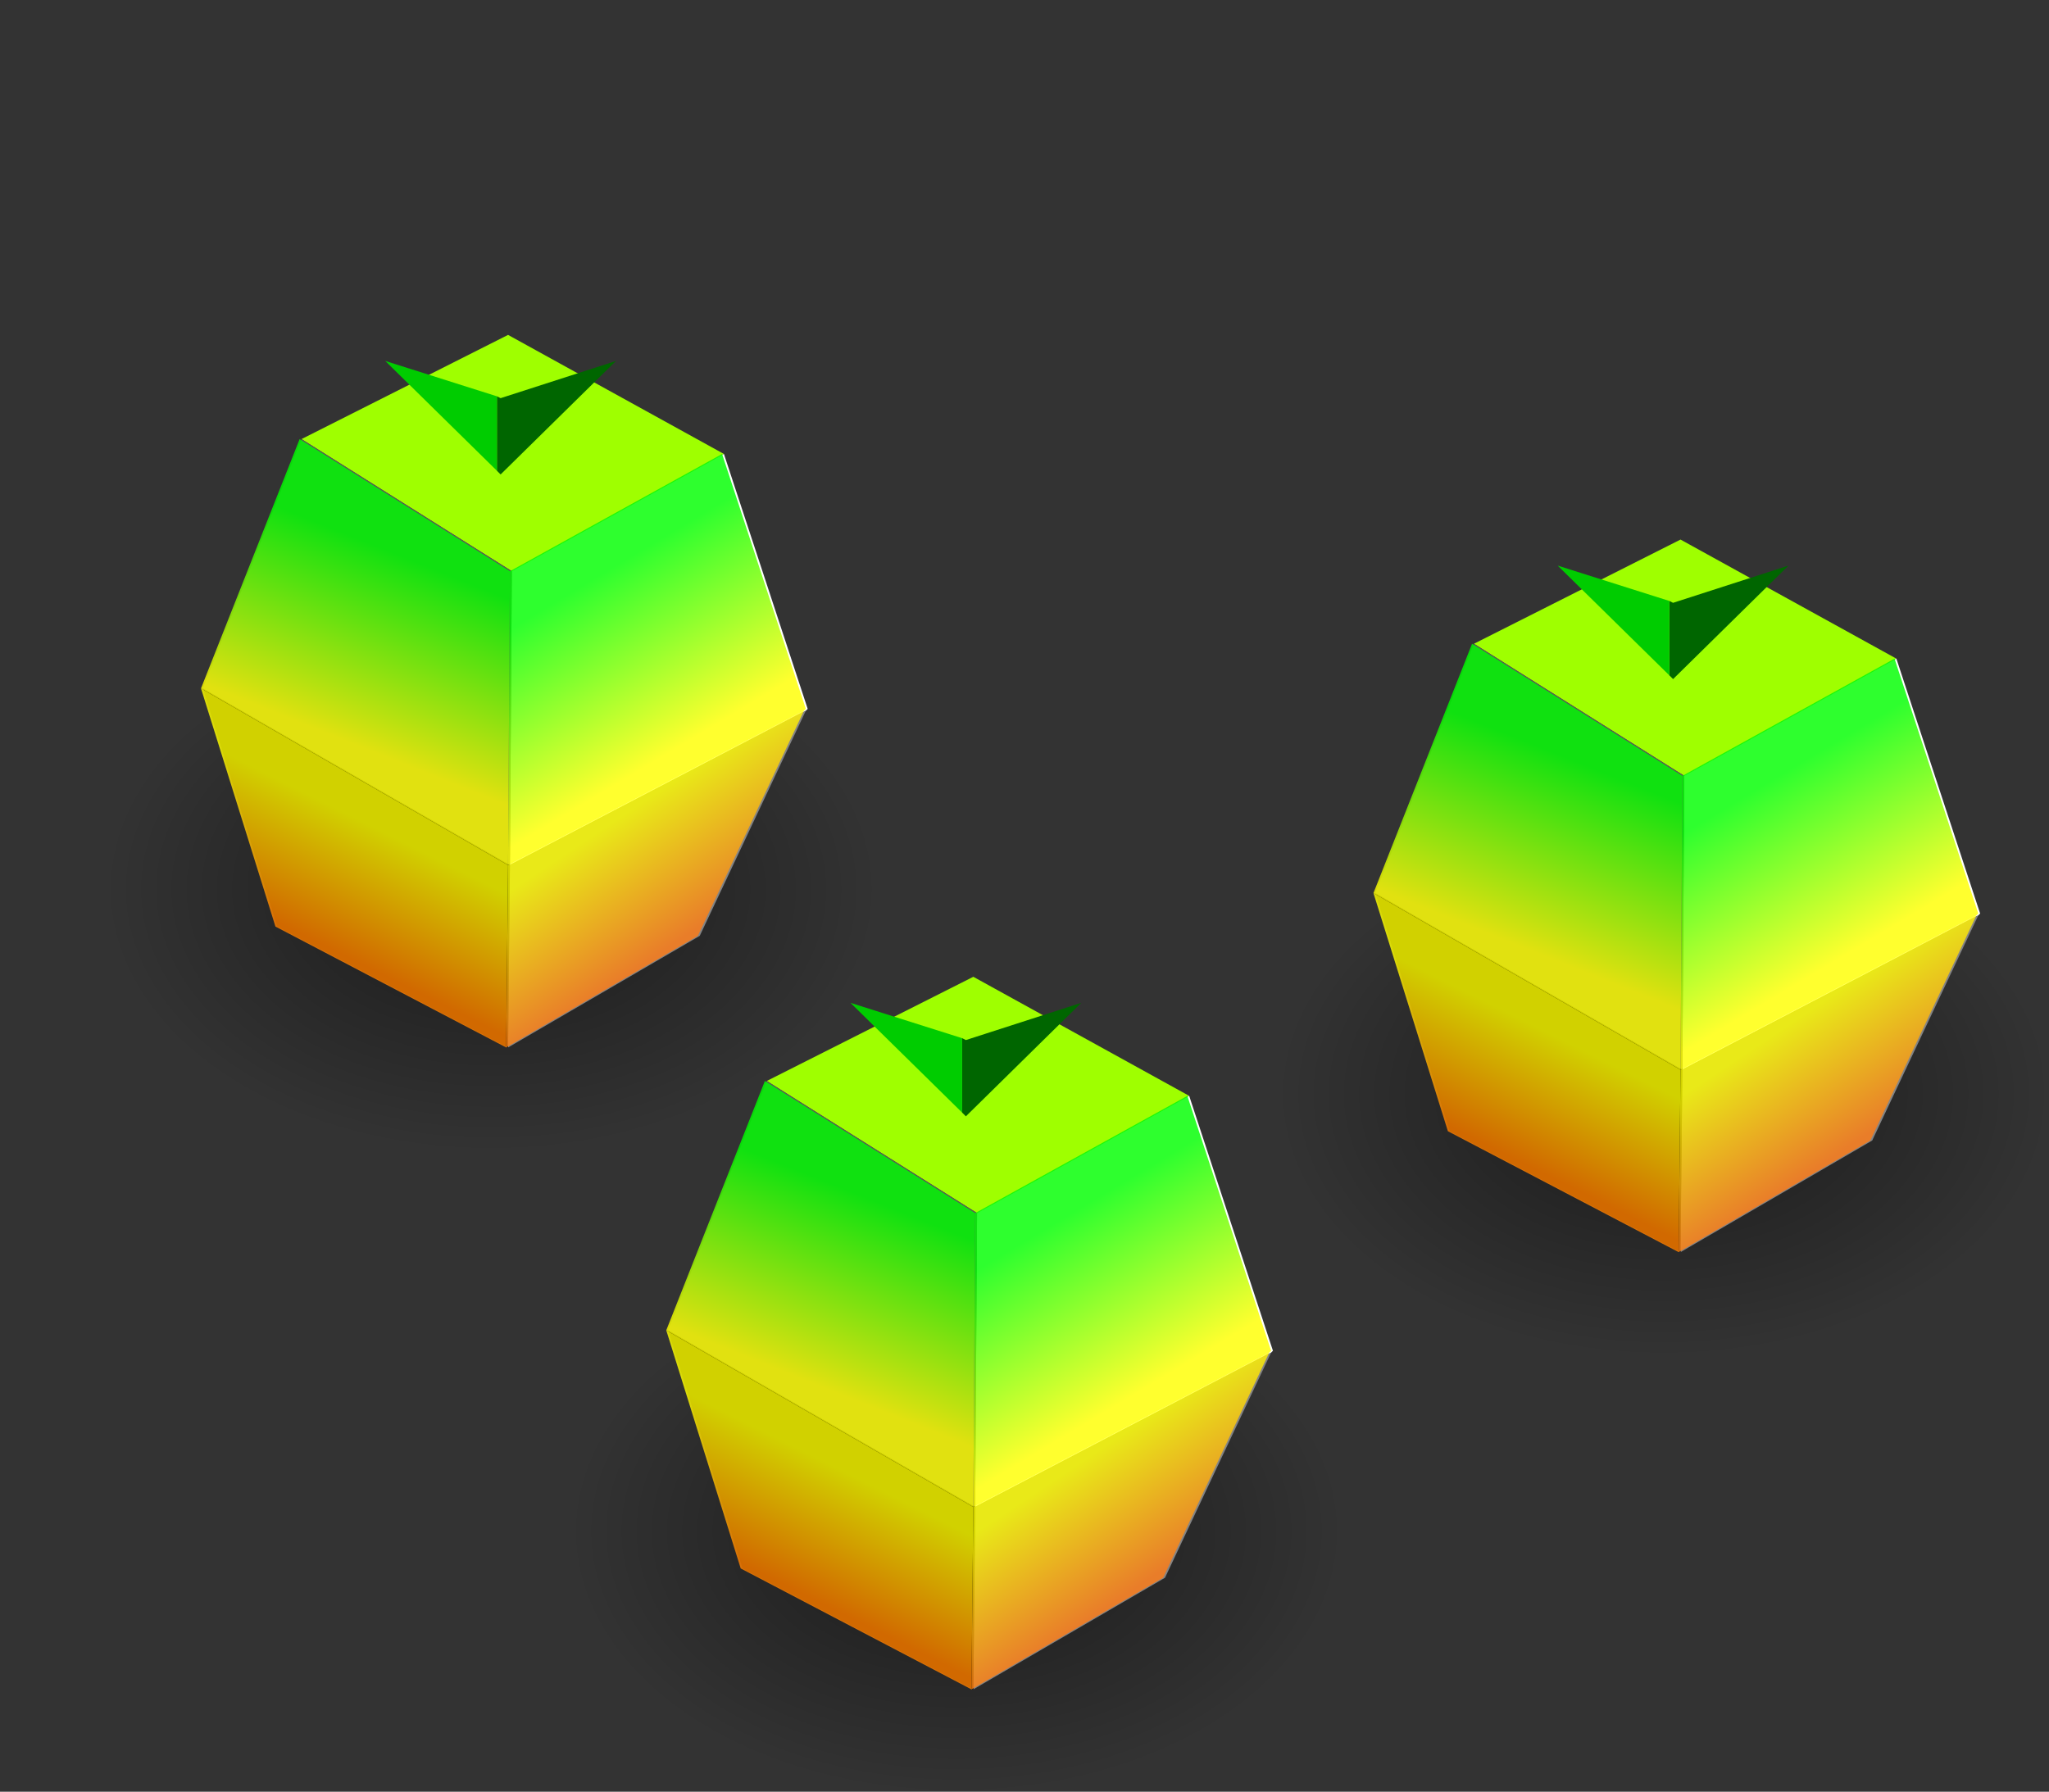 <?xml version="1.0" encoding="UTF-8" standalone="no"?>
<svg xmlns:xlink="http://www.w3.org/1999/xlink" height="48.15px" width="55.05px" xmlns="http://www.w3.org/2000/svg">
  <rect width="100%" height="100%" fill="#333333" stroke="none"/>
  <g transform="matrix(1.0, 0.0, 0.0, 1.0, 2.1, -3.25)">
    <use height="21.9" transform="matrix(1.0, 0.0, 0.0, 1.0, 0.75, 12.25)" width="20.7" xlink:href="#sprite0"/>
    <use height="21.9" transform="matrix(1.0, 0.0, 0.0, 1.0, 32.25, 17.75)" width="20.7" xlink:href="#sprite0"/>
    <use height="21.9" transform="matrix(1.0, 0.0, 0.0, 1.0, 13.25, 29.5)" width="20.7" xlink:href="#sprite0"/>
  </g>
  <defs>
    <g id="sprite0" transform="matrix(1.0, 0.0, 0.0, 1.0, 10.85, 11.15)">
      <use height="27.45" transform="matrix(0.509, 0.0, 0.0, 0.509, -10.86, -3.225)" width="40.7" xlink:href="#sprite1"/>
      <use height="19.15" transform="matrix(1.0, 0.0, 0.0, 1.0, -8.25, -11.15)" width="16.25" xlink:href="#shape1"/>
      <use height="16.35" transform="matrix(1.0, 0.0, 0.0, 1.0, -8.3, -8.35)" width="16.25" xlink:href="#sprite2"/>
    </g>
    <g id="sprite1" transform="matrix(1.0, 0.0, 0.0, 1.0, 20.35, 13.7)">
      <use height="27.45" transform="matrix(1.0, 0.0, 0.0, 1.0, -20.35, -13.7)" width="40.7" xlink:href="#shape0"/>
    </g>
    <g id="shape0" transform="matrix(1.0, 0.0, 0.0, 1.0, 20.35, 13.7)">
      <path d="M20.35 0.0 Q20.35 5.7 14.4 9.7 8.45 13.75 0.0 13.75 -8.45 13.75 -14.4 9.7 -20.35 5.7 -20.35 0.0 -20.35 -5.65 -14.4 -9.7 -8.45 -13.7 0.0 -13.7 8.45 -13.7 14.4 -9.7 20.35 -5.65 20.35 0.0" fill="url(#gradient0)" fill-rule="evenodd" stroke="none"/>
    </g>
    <radialGradient cx="0" cy="0" gradientTransform="matrix(0.025, 0.0, 0.0, 0.017, 0.0, 0.0)" gradientUnits="userSpaceOnUse" id="gradient0" r="819.2" spreadMethod="pad">
      <stop offset="0.0" stop-color="#000000" stop-opacity="0.502"/>
      <stop offset="1.0" stop-color="#000000" stop-opacity="0.0"/>
    </radialGradient>
    <g id="shape1" transform="matrix(1.0, 0.0, 0.0, 1.0, 8.25, 11.15)">
      <path d="M-5.6 -8.35 L-0.05 -11.15 5.75 -7.95 0.05 -4.8 -5.6 -8.35" fill="#9fff00" fill-rule="evenodd" stroke="none"/>
      <path d="M5.75 -7.95 L8.0 -1.1 7.95 -1.05 0.0 3.1 0.05 -4.8 5.75 -7.95" fill="#ffffff" fill-rule="evenodd" stroke="none"/>
      <path d="M7.95 -1.05 L5.1 5.0 -0.05 8.0 0.0 3.1 7.95 -1.05" fill="#848484" fill-rule="evenodd" stroke="none"/>
      <path d="M-8.25 -1.65 L-5.6 -8.35 0.05 -4.8 0.0 3.1 -8.25 -1.65" fill="#595959" fill-rule="evenodd" stroke="none"/>
      <path d="M-0.05 8.0 L-6.25 4.75 -8.25 -1.65 0.0 3.1 -0.05 8.0" fill="#000000" fill-rule="evenodd" stroke="none"/>
      <path d="M-0.35 -9.5 L-0.25 -9.45 2.85 -10.45 -0.25 -7.4 -0.35 -7.5 -0.35 -9.5" fill="#006600" fill-rule="evenodd" stroke="none"/>
      <path d="M-0.35 -9.5 L-0.35 -7.5 -3.35 -10.45 -0.35 -9.5" fill="#00cc00" fill-rule="evenodd" stroke="none"/>
    </g>
    <g id="sprite2" transform="matrix(1.0, 0.0, 0.0, 1.0, 8.15, 8.2)">
      <use height="16.35" transform="matrix(1.0, 0.0, 0.0, 1.0, -8.15, -8.2)" width="16.25" xlink:href="#shape2"/>
    </g>
    <g id="shape2" transform="matrix(1.0, 0.0, 0.0, 1.0, 8.15, 8.2)">
      <path d="M8.05 -0.9 L5.2 5.15 0.05 8.15 0.1 3.25 8.05 -0.9" fill="url(#gradient1)" fill-rule="evenodd" stroke="none"/>
      <path d="M0.05 8.15 L-6.15 4.9 -8.15 -1.5 0.1 3.25 0.05 8.15" fill="url(#gradient2)" fill-rule="evenodd" stroke="none"/>
      <path d="M0.15 -4.65 L5.85 -7.8 8.1 -0.95 8.05 -0.9 0.1 3.25 0.15 -4.65" fill="url(#gradient3)" fill-rule="evenodd" stroke="none"/>
      <path d="M-8.15 -1.5 L-5.5 -8.2 0.15 -4.65 0.1 3.25 -8.15 -1.5" fill="url(#gradient4)" fill-rule="evenodd" stroke="none"/>
    </g>
    <linearGradient gradientTransform="matrix(-0.001, -0.002, 0.006, -0.004, 4.0, 3.55)" gradientUnits="userSpaceOnUse" id="gradient1" spreadMethod="pad" x1="-819.2" x2="819.2">
      <stop offset="0.0" stop-color="#ff7b15" stop-opacity="0.82"/>
      <stop offset="1.0" stop-color="#ffff00" stop-opacity="0.82"/>
    </linearGradient>
    <linearGradient gradientTransform="matrix(7.0E-4, -0.002, 0.006, 0.003, -4.3, 3.75)" gradientUnits="userSpaceOnUse" id="gradient2" spreadMethod="pad" x1="-819.2" x2="819.2">
      <stop offset="0.0" stop-color="#ff8000" stop-opacity="0.82"/>
      <stop offset="1.0" stop-color="#ffff00" stop-opacity="0.82"/>
    </linearGradient>
    <linearGradient gradientTransform="matrix(0.001, 0.003, -0.005, 0.003, 3.15, -1.95)" gradientUnits="userSpaceOnUse" id="gradient3" spreadMethod="pad" x1="-819.2" x2="819.2">
      <stop offset="0.0" stop-color="#00ff00" stop-opacity="0.82"/>
      <stop offset="1.0" stop-color="#ffff00" stop-opacity="0.82"/>
    </linearGradient>
    <linearGradient gradientTransform="matrix(-0.001, 0.003, -0.005, -0.002, -2.95, -2.35)" gradientUnits="userSpaceOnUse" id="gradient4" spreadMethod="pad" x1="-819.2" x2="819.2">
      <stop offset="0.0" stop-color="#00ff00" stop-opacity="0.82"/>
      <stop offset="1.0" stop-color="#ffff00" stop-opacity="0.82"/>
    </linearGradient>
  </defs>
</svg>
